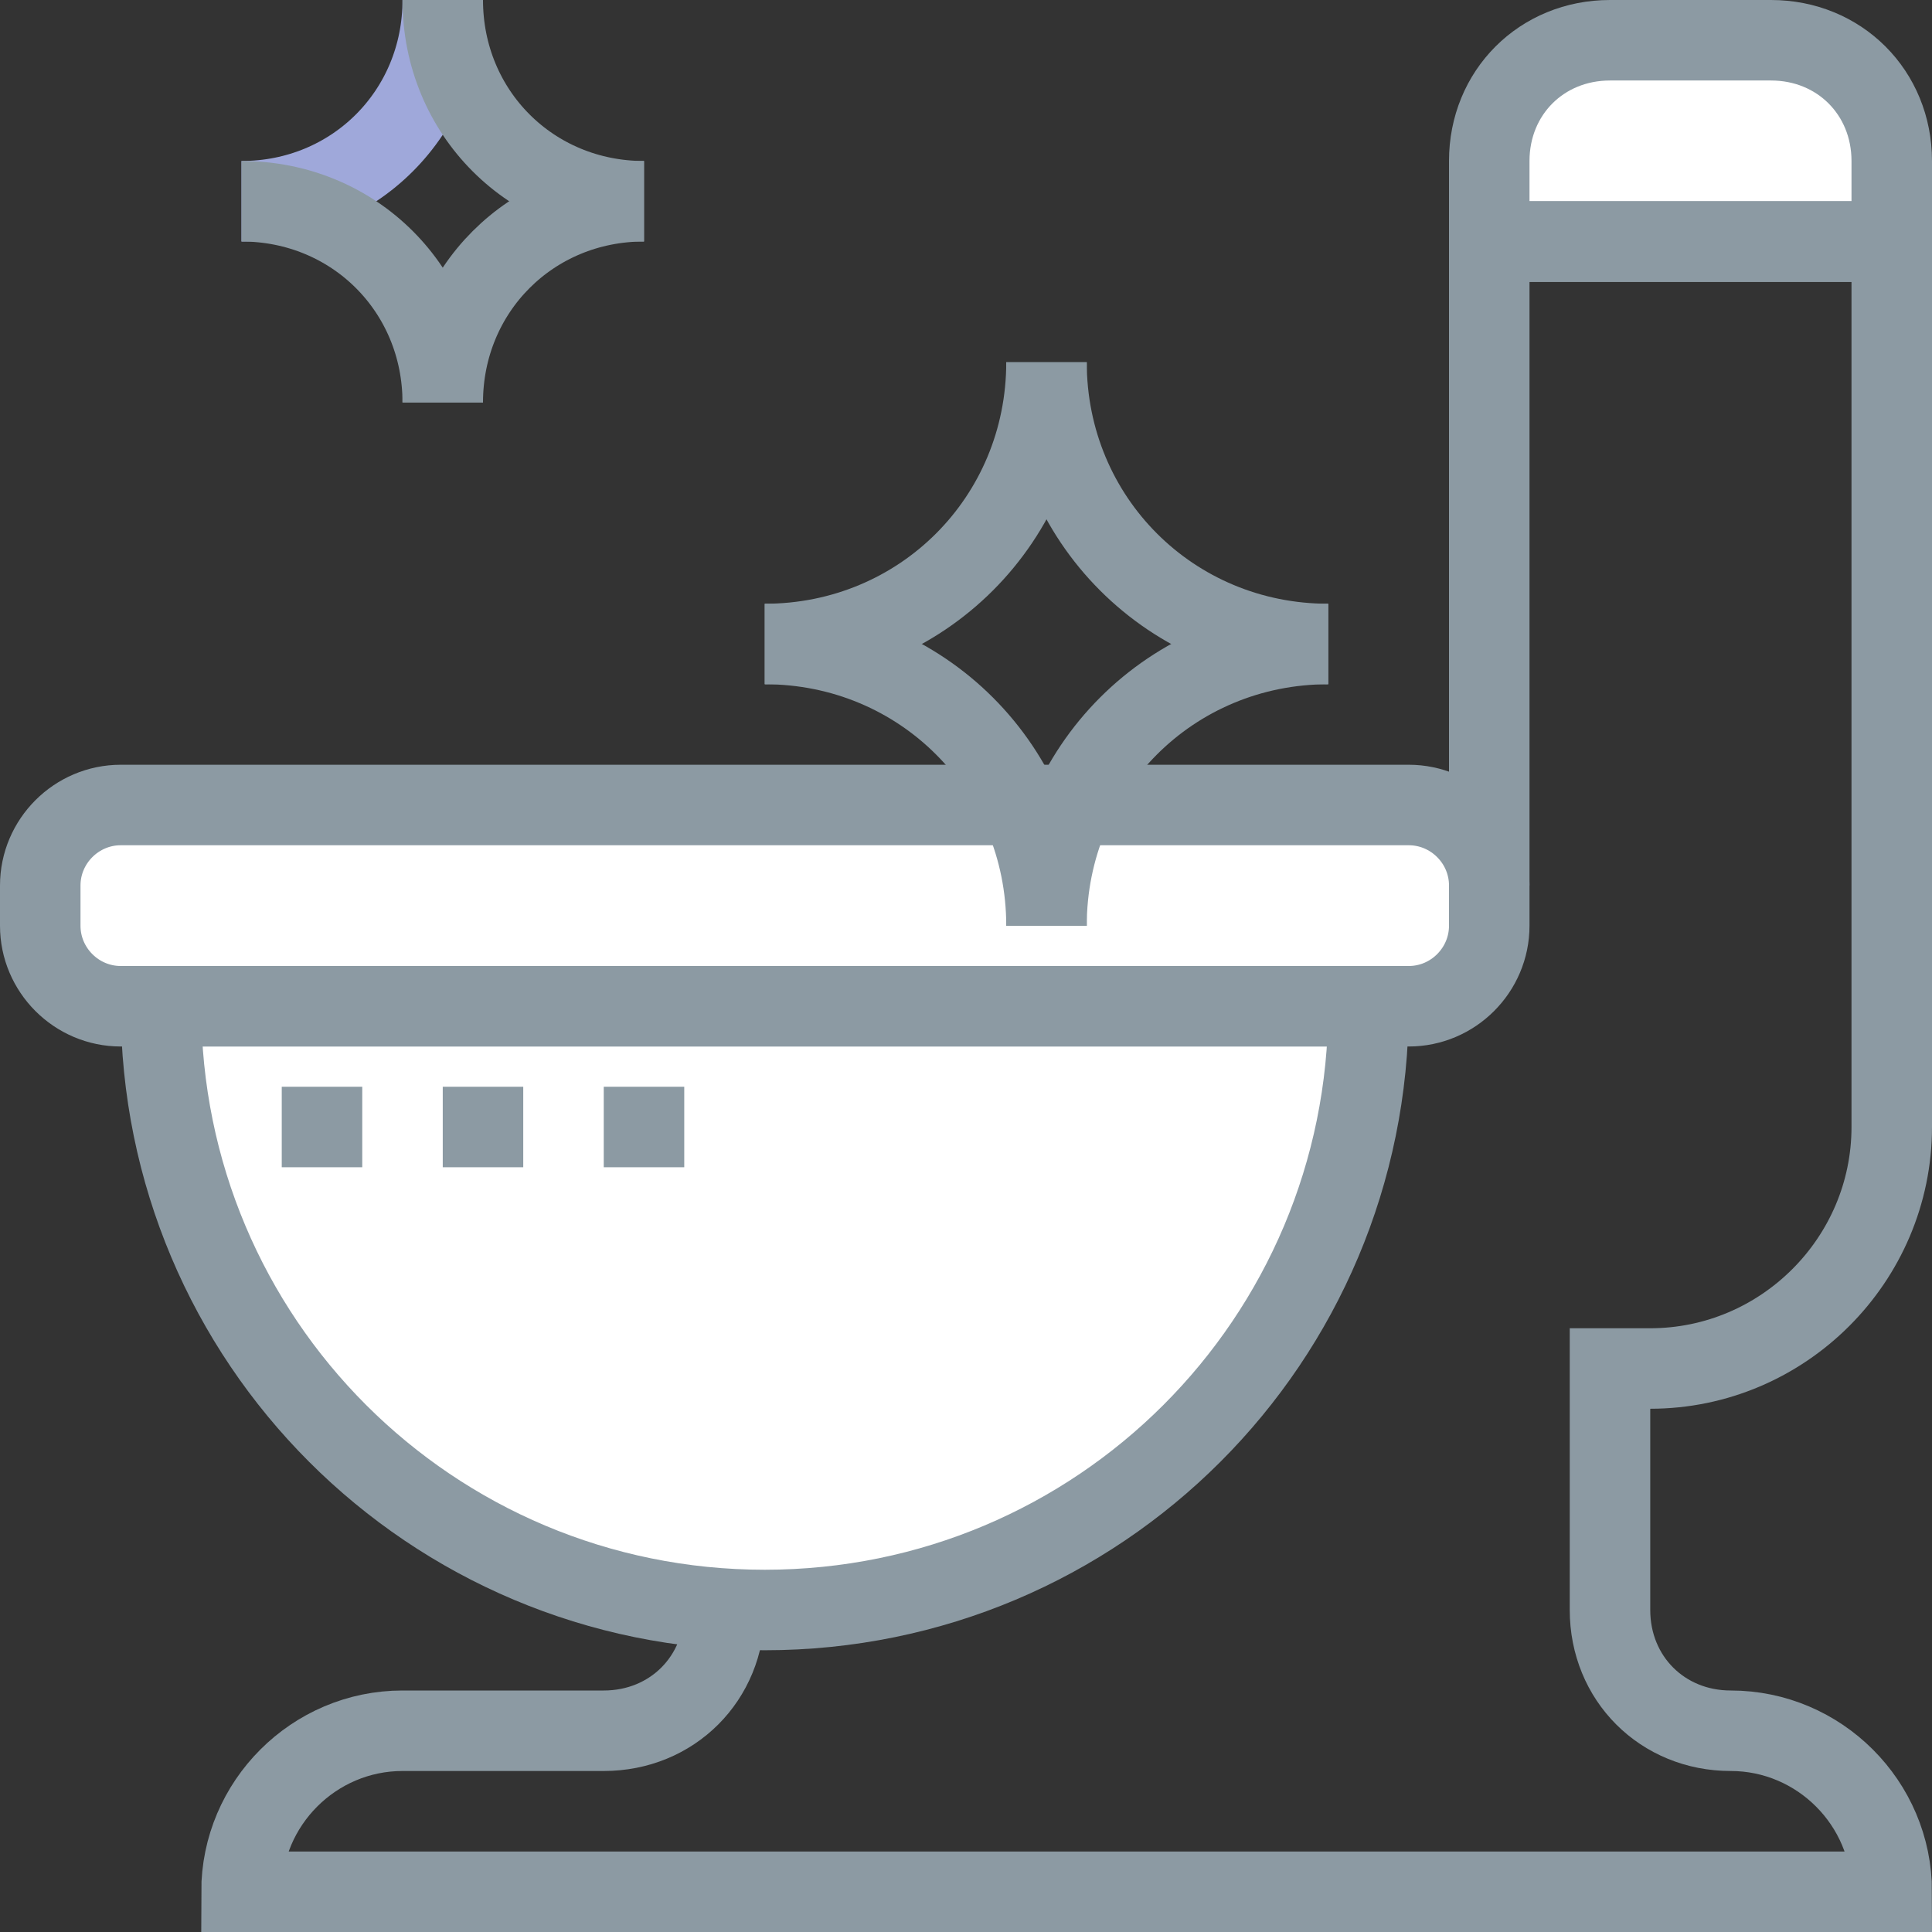 <?xml version="1.0" encoding="UTF-8"?>
<svg width="48px" height="48px" viewBox="0 0 48 48" version="1.1" xmlns="http://www.w3.org/2000/svg" xmlns:xlink="http://www.w3.org/1999/xlink">
    <rect x="0" y="0" width="48" height="48" fill="#333333" stroke="none"/>
    <!-- Generator: Sketch 50.2 (55047) - http://www.bohemiancoding.com/sketch -->
    <title>icn_plans_bathroom@2x</title>
    <desc>Created with Sketch.</desc>
    <defs></defs>
    <g id="Landing-Q2-2018-(finalisation)" stroke="none" stroke-width="1" fill="none" fill-rule="evenodd">
        <g id="Mackbook-13" transform="translate(-450, -2721)">
            <g id="icn_plans_bathroom" transform="translate(450, 2721)">
                <rect id="Rectangle-path" x="0" y="0" width="48" height="48"></rect>
                <path d="M18,40 C18,41.7 16.7,43 15,43 L10,43 C7.8,43 6,44.8 6,47 L47,47 C47,44.8 45.2,43 43,43 C41.3,43 40,41.7 40,40 L40,34 L41,34 C44.3,34 47,31.3 47,28 L47,6 L37,6 L37,22" id="Shape" stroke="#8C9AA3" stroke-width="2"></path>
                <path d="M47,6 L47,4 C47,2.3 45.7,1 44,1 L40,1 C38.3,1 37,2.3 37,4 L37,6 L47,6 Z" id="Shape" stroke="#8C9AA3" stroke-width="2" fill="#FFFFFF"></path>
                <path d="M34,25 C34,33.3 27.3,40 19,40 C10.7,40 4,33.3 4,25 L34,25 Z" id="Shape" stroke="#8C9AA3" stroke-width="2" fill="#FFFFFF"></path>
                <path d="M11,0 C11,2.8 8.8,5 6,5" id="Shape" stroke="#9FA8DA" stroke-width="2"></path>
                <path d="M11,0 C11,2.8 13.2,5 16,5" id="Shape" stroke="#8C9AA3" stroke-width="2"></path>
                <path d="M11,10 C11,7.2 8.8,5 6,5" id="Shape" stroke="#8C9AA3" stroke-width="2"></path>
                <path d="M11,10 C11,7.2 13.2,5 16,5" id="Shape" stroke="#8C9AA3" stroke-width="2"></path>
                <path d="M7,28 L9,28" id="Shape" stroke="#8C9AA3" stroke-width="2"></path>
                <path d="M11,28 L13,28" id="Shape" stroke="#8C9AA3" stroke-width="2"></path>
                <path d="M15,28 L17,28" id="Shape" stroke="#8C9AA3" stroke-width="2"></path>
                <path d="M37,6 L47,6" id="Shape" stroke="#8C9AA3" stroke-width="2"></path>
                <path d="M37,22 L37,23 C37,24.1 36.1,25 35,25 L3,25 C1.9,25 1,24.1 1,23 L1,22 C1,20.9 1.9,20 3,20 L35,20 C36.1,20 37,20.9 37,22 Z" id="Shape" stroke="#8C9AA3" stroke-width="2" fill="#FFFFFF"></path>
                <path d="M26,9 C26,12.9 22.9,16 19,16" id="Shape" stroke="#8C9AA3" stroke-width="2"></path>
                <path d="M26,9 C26,12.9 29.1,16 33,16" id="Shape" stroke="#8C9AA3" stroke-width="2"></path>
                <path d="M26,23 C26,19.1 22.9,16 19,16" id="Shape" stroke="#8C9AA3" stroke-width="2"></path>
                <path d="M26,23 C26,19.1 29.1,16 33,16" id="Shape" stroke="#8C9AA3" stroke-width="2"></path>
            </g>
        </g>
    </g>
</svg>